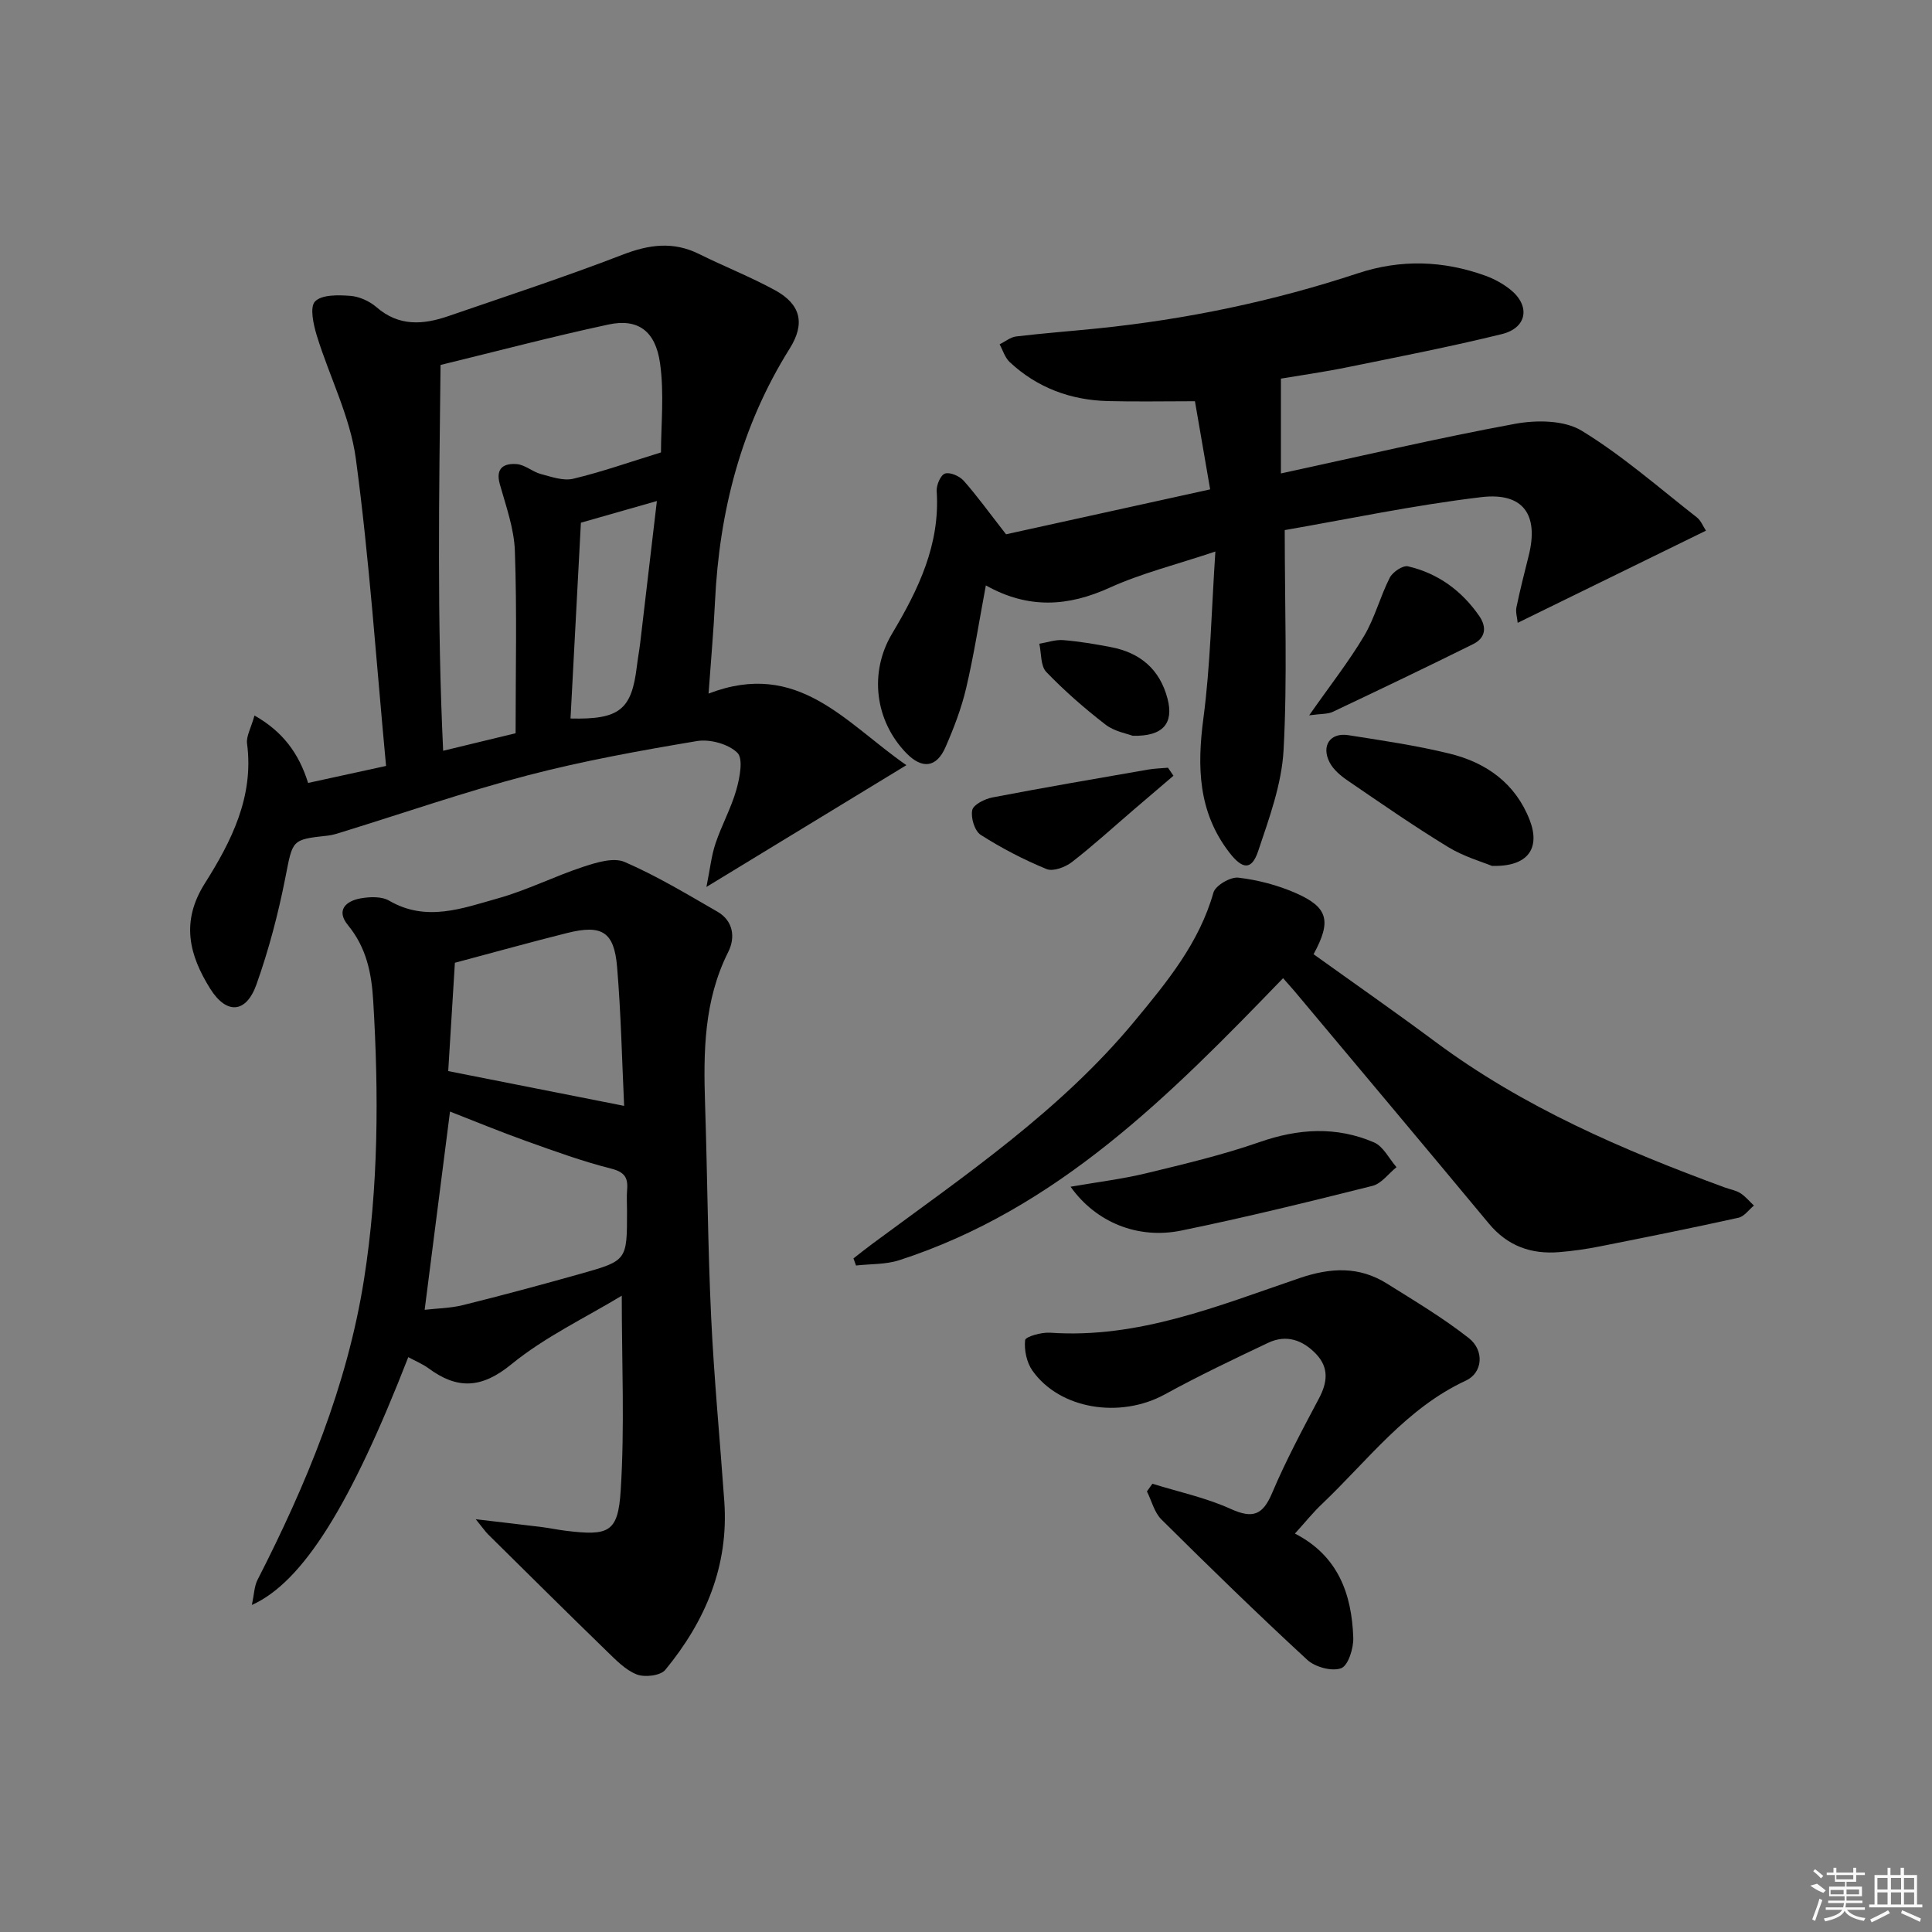 <svg enable-background="new 0 0 400 400" viewBox="0 0 400 400" xmlns="http://www.w3.org/2000/svg"><rect x="0" y="0" width="400" height="400" fill="#808080" stroke="none"/><path d="m79.93 158.58c-2.04-21.67-3.45-42.75-6.26-63.63-1.17-8.69-5.46-16.94-8.08-25.47-.7-2.29-1.5-5.91-.36-7.07 1.4-1.44 4.81-1.34 7.29-1.16 1.87.14 3.98 1.1 5.42 2.34 4.65 4.05 9.69 3.65 14.91 1.85 12.06-4.15 24.19-8.13 36.09-12.72 5.47-2.11 10.46-2.78 15.8-.13 5.2 2.58 10.64 4.72 15.73 7.5 5.37 2.94 6.25 6.93 3.03 12.07-10.06 16.05-14.57 33.69-15.47 52.44-.28 5.93-.82 11.86-1.33 19 18.56-7.14 28.34 6.08 40.96 14.82-14.06 8.56-27.15 16.53-41.4 25.21.75-3.71 1.02-6.45 1.88-9 1.26-3.77 3.24-7.32 4.32-11.13.7-2.49 1.46-6.42.2-7.65-1.86-1.82-5.69-2.87-8.37-2.42-11.76 1.97-23.55 4.1-35.08 7.11-12.82 3.35-25.37 7.71-38.04 11.62-1.1.34-2.2.73-3.33.85-7.58.82-7.21.87-8.78 8.8-1.47 7.44-3.42 14.85-5.96 22-2.14 6.02-6.21 6.27-9.58.89-4.34-6.95-6.14-13.84-1.12-21.79 5.48-8.68 10.21-17.95 8.75-28.96-.2-1.49.79-3.14 1.54-5.81 5.85 3.32 9.18 7.81 11.1 13.96 5.19-1.12 10.16-2.21 16.14-3.52zm26.82-6.77c0-12.85.29-25.3-.15-37.72-.16-4.65-1.84-9.29-3.12-13.85-.96-3.43.96-4.35 3.51-4.15 1.7.13 3.25 1.59 4.98 2.05 2.19.58 4.66 1.47 6.71.98 5.9-1.41 11.65-3.44 18.17-5.45 0-5.67.69-12.16-.19-18.43-.94-6.79-4.64-9.35-10.69-8.05-11.61 2.49-23.1 5.53-34.76 8.37-.3 26.68-.74 53.07.54 79.88 6.08-1.48 10.89-2.64 15-3.63zm13.52-43.59c-.73 13.87-1.44 27.2-2.15 40.54 10.16.24 12.65-1.83 13.73-10.77.2-1.64.5-3.27.7-4.91 1.13-9.5 2.23-19.01 3.45-29.35-5.71 1.63-10.6 3.03-15.73 4.49z"/><path d="m84.53 280.98c-11.87 30.5-21.79 46.56-32.38 51.31.47-2.22.49-3.87 1.16-5.18 10.1-19.76 18.56-40.12 22.05-62.19 3.02-19.14 3.07-38.4 1.91-57.71-.35-5.85-1.43-11.03-5.24-15.68-2.5-3.05-.45-5 2.67-5.54 1.9-.33 4.32-.42 5.86.48 7.7 4.49 15.19 1.58 22.55-.48 6.03-1.69 11.71-4.58 17.68-6.54 2.71-.89 6.24-1.98 8.53-.99 6.65 2.88 12.91 6.66 19.21 10.29 3.31 1.91 3.75 5.35 2.24 8.35-5.06 10.06-5.14 20.74-4.79 31.58.48 14.64.56 29.29 1.25 43.91.6 12.78 1.83 25.52 2.73 38.28.94 13.36-3.93 24.79-12.22 34.86-.99 1.2-4.24 1.59-5.89.95-2.36-.92-4.34-3-6.24-4.84-8.24-8-16.38-16.09-24.55-24.16-.55-.55-1-1.21-2.56-3.14 5.49.65 9.62 1.12 13.73 1.63 1.65.21 3.27.56 4.92.76 8.86 1.08 10.81.4 11.36-8.35.84-13.19.22-26.48.22-40.32-7.54 4.57-15.9 8.52-22.84 14.19-6.2 5.07-11.22 5.25-17.21.81-1.18-.86-2.59-1.43-4.15-2.28zm3.39-9.8c2.48-.29 5.31-.32 7.97-.98 8.18-2.03 16.32-4.23 24.43-6.51 9.52-2.69 9.5-2.76 9.5-12.91 0-1.49-.1-3 .02-4.48.21-2.53-.57-3.66-3.34-4.36-5.92-1.5-11.69-3.6-17.45-5.66-5.38-1.92-10.67-4.11-15.88-6.14-1.75 13.72-3.44 26.96-5.25 41.04zm6.26-71.85c-.45 7.32-.94 15.34-1.38 22.43 12.63 2.5 24.33 4.81 36.42 7.2-.44-9.26-.64-19.05-1.46-28.79-.61-7.28-3.16-8.8-10.35-7-7.36 1.84-14.67 3.88-23.23 6.16z"/><path d="m208.29 110.62c13.08-2.88 27.26-6 42.26-9.3-1.15-6.65-2.2-12.77-3.15-18.25-6.45 0-12.21.12-17.98-.03-7.75-.19-14.67-2.75-20.38-8.08-.98-.92-1.4-2.43-2.08-3.67 1.14-.56 2.23-1.48 3.42-1.63 5.6-.67 11.23-1.09 16.85-1.66 18.38-1.88 36.37-5.62 53.91-11.42 8.9-2.94 17.67-2.64 26.39.5 1.85.67 3.67 1.67 5.19 2.89 4.17 3.36 3.46 7.91-1.77 9.2-10.62 2.61-21.36 4.7-32.08 6.88-4.7.96-9.46 1.63-13.67 2.34v19.63c16.4-3.54 32.36-7.3 48.46-10.27 4.44-.82 10.19-.78 13.8 1.42 8.46 5.16 16.01 11.82 23.87 17.96.84.66 1.27 1.84 1.87 2.74-13.03 6.38-25.82 12.64-38.98 19.08-.1-1.1-.46-2.21-.26-3.2.74-3.57 1.64-7.12 2.53-10.66 2.14-8.46-1.05-13.21-9.83-12.16-14.09 1.68-28.04 4.64-40.67 6.82 0 16.01.56 30.81-.24 45.53-.38 7.07-2.98 14.13-5.27 20.96-1.34 3.98-3.24 3.78-5.94.29-6.5-8.41-6.72-17.78-5.38-27.88 1.45-10.99 1.65-22.14 2.47-34.46-8.16 2.73-15.28 4.49-21.85 7.47-8.64 3.93-16.87 4.48-25.67-.46-1.38 7.36-2.46 14.38-4.08 21.28-.98 4.17-2.55 8.26-4.27 12.2-1.87 4.29-4.87 4.61-8.15 1.21-6.49-6.72-7.7-16.69-2.91-24.71 5.43-9.1 9.97-18.44 9.23-29.5-.08-1.23.8-3.32 1.71-3.63 1.03-.35 2.99.5 3.85 1.45 2.71 3.04 5.1 6.37 8.8 11.12z"/><path d="m265.65 202.52c-23.43 24.27-46.75 47.81-79.5 58.4-2.8.9-5.94.75-8.92 1.09-.18-.49-.36-.98-.53-1.47 1.34-1.04 2.66-2.1 4.03-3.11 19.12-14.13 38.86-27.5 54.22-46.07 6.69-8.09 13.32-16.12 16.28-26.56.42-1.47 3.51-3.28 5.15-3.09 4.05.47 8.18 1.56 11.92 3.2 6.68 2.94 7.41 5.78 3.66 12.65 8.39 6.02 16.93 11.97 25.28 18.18 18.2 13.52 38.73 22.35 59.82 30.1 1.09.4 2.31.59 3.26 1.19 1.06.67 1.88 1.7 2.81 2.57-1.06.87-2.01 2.26-3.2 2.52-9.55 2.11-19.14 4.04-28.73 5.94-2.76.55-5.57.95-8.38 1.18-5.82.48-10.71-1.27-14.57-5.92-13.39-16.12-26.87-32.15-40.32-48.21-.64-.75-1.3-1.48-2.28-2.59z"/><path d="m268.1 317.51c8.96 4.6 11.77 12.53 12.08 21.55.08 2.19-1.05 5.79-2.51 6.33-1.92.71-5.4-.24-7.03-1.75-10.27-9.47-20.27-19.22-30.19-29.06-1.47-1.46-2.01-3.85-2.99-5.8.38-.53.75-1.06 1.13-1.59 5.42 1.69 11.07 2.88 16.2 5.21 4.58 2.07 6.64 1.31 8.59-3.29 2.83-6.7 6.29-13.15 9.7-19.59 1.76-3.31 2.09-6.34-.57-9.16-2.75-2.91-6.17-4.14-9.94-2.35-7.2 3.41-14.4 6.84-21.38 10.67-9.24 5.07-21.76 3.13-27.44-4.91-1.19-1.69-1.73-4.26-1.51-6.31.08-.72 3.39-1.66 5.15-1.54 18.34 1.28 34.91-5.6 51.66-11.3 6.46-2.2 12.33-2.48 18.1 1.13 5.75 3.6 11.61 7.1 16.93 11.27 3.3 2.58 2.9 7.2-.57 8.81-12.36 5.73-20.28 16.49-29.75 25.5-1.91 1.8-3.57 3.88-5.66 6.18z"/><path d="m221.65 245.7c5.71-.99 10.76-1.6 15.67-2.79 7.87-1.91 15.79-3.78 23.42-6.44 8.07-2.82 15.93-3.31 23.73.05 1.93.83 3.13 3.37 4.66 5.13-1.65 1.33-3.11 3.4-4.97 3.87-13.15 3.3-26.33 6.54-39.61 9.26-8.98 1.83-17.66-1.7-22.9-9.08z"/><path d="m308.88 179.27c-1.9-.79-5.77-1.89-9.08-3.91-7.07-4.31-13.88-9.04-20.72-13.71-1.47-1-3.01-2.28-3.8-3.81-1.78-3.46.14-6.22 3.88-5.63 7.03 1.1 14.1 2.14 21 3.83 7.58 1.86 13.6 6.15 16.55 13.75 2.23 5.77-.27 9.71-7.83 9.48z"/><path d="m271.05 148.1c4.35-6.21 8.21-11.12 11.38-16.45 2.22-3.74 3.32-8.14 5.31-12.05.6-1.17 2.7-2.59 3.76-2.35 6.2 1.44 11.11 5.02 14.75 10.27 1.64 2.37 1.29 4.58-1.26 5.84-9.64 4.78-19.34 9.42-29.06 14.02-1.03.49-2.35.38-4.88.72z"/><path d="m242.95 160.61c-2.7 2.31-5.41 4.61-8.11 6.93-4.29 3.67-8.46 7.49-12.91 10.94-1.37 1.06-3.89 2.01-5.25 1.45-4.73-1.94-9.33-4.33-13.63-7.08-1.26-.8-2.09-3.55-1.76-5.12.24-1.15 2.61-2.33 4.19-2.63 10.72-2.06 21.48-3.9 32.24-5.77 1.35-.23 2.73-.26 4.1-.38.38.55.75 1.11 1.13 1.66z"/><path d="m234.49 152.33c-1.13-.44-3.76-.88-5.62-2.32-4.32-3.34-8.47-6.96-12.25-10.89-1.2-1.25-1-3.86-1.44-5.84 1.65-.27 3.33-.88 4.95-.75 3.29.26 6.58.82 9.83 1.44 6.08 1.15 10.17 4.57 11.77 10.71 1.3 5.01-.86 7.83-7.24 7.65z"/><g fill="#fafafa"><path d="m374.8 390.4 1.4-.4c.7.5 1.3 1 1.8 1.4l-.5.5c-1.5-.6-2.1-1.1-2.7-1.5zm1 7.3-.6-.3c.5-1.4 1.1-2.8 1.5-4.3.2.1.4.2.6.3-.5 1.3-1 2.8-1.5 4.3zm-.4-10.3.4-.4c.4.3 1 .8 1.7 1.4l-.5.5c-.4-.5-1-1-1.6-1.5zm2.5.3h1.7v-1h.6v1h3.5v-1h.6v1h1.8v.5h-1.8v1.4h-2v1h3.2v2h-3.2v.9h3.3v.5h-3.4c0 .3-.1.6-.1.9h4v.5h-3.7c.7.9 1.9 1.5 3.8 1.7-.1.2-.2.4-.3.6-2.1-.4-3.5-1.1-4-2.1-.4 1-1.8 1.7-4 2.2-.1-.2-.2-.4-.3-.6 2.1-.4 3.4-1 3.8-1.8h-3.4v-.5h3.6c.1-.3.1-.6.2-.9h-3.3v-.5h3.4c0-.3 0-.6 0-.9h-3.2v-2h3.3v-1h-2.1v-1.4h-1.7v-.5zm1.1 3.5v1h2.7c0-.3 0-.4 0-.4 0-.1 0-.2 0-.2 0-.1 0-.2 0-.3h-2.7zm1.2-3v.9h3.5v-.9zm4.7 3h-2.6v.6.4h2.6z"/><path d="m393.6 386.7h.6v1.5h2.7v6.1h1.1v.6h-11v-.6h1.1v-6.1h2.7v-1.5h.6v1.5h2.1v-1.5zm-2.7 8.8.4.6c-1.2.6-2.5 1.3-3.8 1.9-.1-.2-.2-.4-.3-.6 1.2-.6 2.5-1.2 3.7-1.9zm-2.2-6.7v2.4h2.1v-2.4zm0 3v2.5h2.1v-2.5zm2.8-3v2.4h2.1v-2.4zm0 3v2.5h2.1v-2.5zm6 6.1c-1.4-.7-2.7-1.3-3.9-1.8l.2-.6c1.5.6 2.7 1.2 3.9 1.7zm-1.2-9.1h-2.1v2.4h2.1zm-2.1 3v2.5h2.1v-2.5z"/></g></svg>
